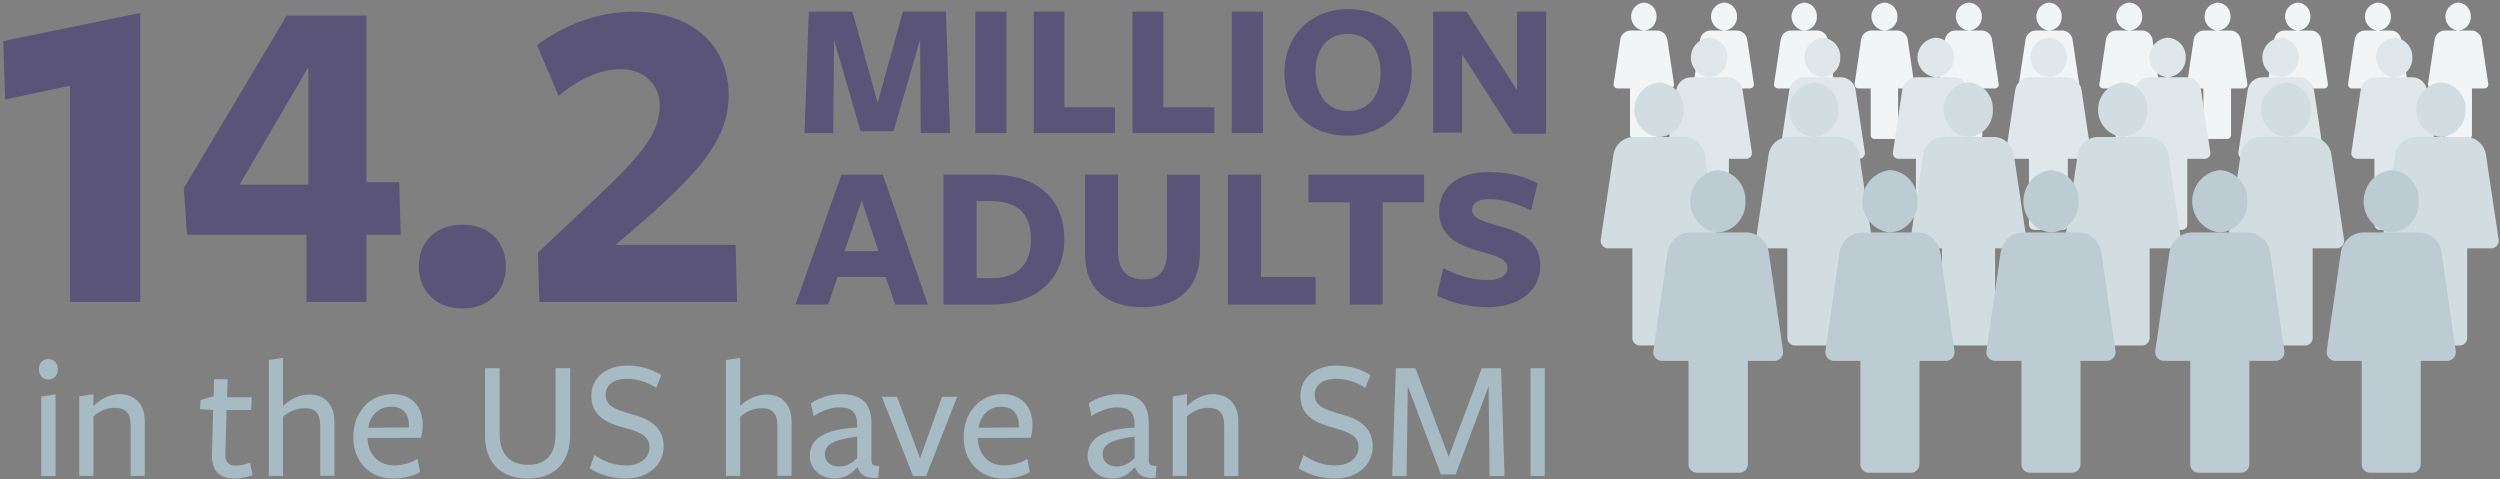 <svg width="3850" height="738" xmlns="http://www.w3.org/2000/svg" overflow="hidden"><rect width="100%" height="100%" fill="#808080" stroke="none"/><defs><clipPath id="a"><path d="M320 875h3850v738H320z"/></clipPath></defs><g clip-path="url(#a)" transform="translate(-320 -875)" fill-rule="evenodd"><path d="M427.727 1007l-99.83 21.2L325 938.241 536 895v445H427.727v-333zM884.421 1236.48V1340h-92.45v-103.52H607.984l-4.984-71.6L761.486 899h122.935v256.68h50.42l2.159 80.8h-52.579zm-89.543-258.082L688.971 1159.24h105.907V978.398zM1032.37 1350c-40.438 0-67.37-26.28-67.37-64.5 0-39.05 26.932-64.5 67.37-64.5 39.7 0 66.63 25.53 66.63 64.5 0 38.3-26.93 64.5-66.63 64.5zM1150.56 1339.92l-2.15-75.77C1278.66 1140.18 1336 1097.7 1336 1037.5c0-31.88-24.08-55.978-59.49-55.978-34.68 0-68.69 17.721-96.24 41.078L1147 944.672c36.82-28.32 91.27-51.672 147.96-51.672 95.58 0 147.21 55.979 147.21 128.19 0 76.51-57.34 131.75-174.1 230.95h184.78L1455 1340h-304.44zM1736.96 935.821l-40.91 141.189h-50.77l-40.9-140.939-1.16 143.929H1559l6.55-187h67.2l38.83 140.35L1710.41 893h66.29l6.3 187h-45.05l-.99-144.179zM1822 1080V893h48v187h-48zM1912 1080V893h47.19v147.17H2037V1080h-125zM2064 1080V893h47.57v147.17H2190V1080h-126zM2217 1080V893h48v187h-48zM2395.54 1084c-55.38 0-97.54-34.25-97.54-97.045 0-58.905 42.49-97.955 98.12-97.955 55.64 0 97.88 33.92 97.88 96.714 0 58.986-42.83 98.286-98.46 98.286zm0-156.86c-31.68 0-49.64 23.826-49.64 58.657 0 35.743 18.54 60.143 50.56 60.143 31.43 0 49.64-24.07 49.64-58.902 0-35.823-18.79-59.898-50.56-59.898zM2656.38 893H2701v188h-50.62l-78.76-122.49v120.67H2527V893h51.53l77.85 121V893zM1749 1344h-50.42l-14.65-42.55h-74.1l-14.41 42.55H1545l70.87-200h63.58l69.55 200zm-101.83-160.6l-26.5 78.39h52.08l-25.58-78.39zM1844.84 1344H1773v-200h75.33c70.59 0 110.67 39.07 110.67 98.55.08 61.47-40.66 101.45-114.16 101.45zm.33-159.35h-21.2v118.7h23.78c36.92 0 59.95-18.91 59.95-58.89 0-41.23-20.79-59.81-62.53-59.81zM2079.38 1348c-52.4 0-88.38-25.53-88.38-81.63V1144h50.73v115.67c0 30 12.24 45.61 38.89 45.61 24.08 0 36.65-12.72 36.65-43.62v-117.58H2168v117.91c.08 57.67-34.65 86.01-88.62 86.01zM2211 1344v-200h50.96v157.45H2346V1344h-135zM2449.39 1186.55V1344h-50.78v-157.45H2335V1144h178v42.55h-63.61zM2641.43 1287.63c0-13.36-14.42-17.82-40.95-25.16-29.1-7.91-64.25-21.27-64.25-61.11 0-36.87 27.19-61.36 76.77-61.36 31.33 0 55.62 7.01 74.86 17.48l-9.95 41.65c-19.82-10.47-44.77-17.48-64.58-17.48-17.58 0-26.2 6.02-26.2 16.82 0 13.04 18.24 18.15 42.2 24.83 30.67 8.25 62.67 22.27 62.67 60.12 0 37.86-29.43 64.58-81.9 64.58-29.76 0-58.53-7.67-77.1-18.14l9.62-41.98c19.81 10.47 43.77 18.47 68.39 18.47 17.9.08 30.42-6.6 30.42-18.72z" fill="#595478"/><path d="M394.5 1459.37c-9.974 0-14.5-7.47-14.5-15.69 0-8.21 4.526-15.68 14.5-15.68s14.5 7.47 14.5 15.68c0 8.22-4.526 15.69-14.5 15.69zM383.52 1608v-122.32l22.044-3.49V1608H383.52zM521.203 1608v-76.71c0-21.03-7.987-28.26-25.292-28.26-12.812 0-25.042 6.65-32.03 13.3v91.59H442v-122.43l21.881-3.49v18.37c11.231-11.22 25.624-18.37 39.684-18.37 24.793 0 39.435 15.71 39.435 42.06v83.86h-21.797zM681.724 1612c-23.629 0-36.147-11.4-35.318-37.84l1.823-67.74L628 1505.1l.829-13.8 20.229-6.11.498-26.19h20.976l-.829 27.76h37.971l-.829 19.58h-37.972l-1.824 68.57c-.249 11.4 5.058 17.18 15.918 17.18 7.462 0 14.841-1.82 22.054-4.46.248 0 3.98 19.08 3.98 19.08-8.955 3.47-18.24 5.29-27.277 5.29zM813.203 1608v-76.25c0-20.9-7.987-28.09-23.961-28.09-14.143 0-26.373 6.61-33.362 13.22v91.04H734v-178.45l21.88-3.47v74.35c11.232-11.15 25.625-17.76 41.016-17.76 23.462 0 38.104 15.62 38.104 41.8v83.36h-21.797zM886.066 1550.74c.833 23.94 16.82 40.98 40.302 40.98 12.824 0 26.646-3.49 36.555-10.14l3.997 20.28c-10.908 6.65-25.647 10.14-41.051 10.14-36.805 0-61.869-26.35-61.869-63.67 0-39.4 26.146-66.33 60.286-66.33 29.644 0 46.714 18.62 46.714 47.71 0 6.65-1.082 14.13-2.664 19.45-.25 0-82.187.5-82.187.5v1.08zm63.784-17.54v-1.83c0-18.12-8.577-30.09-27.728-30.09-20.818 0-33.058 16.54-34.974 32.5l62.702-.58zM1132.25 1612c-41.97 0-65.25-25.78-65.25-65.56V1442h22.45v100.96c0 30 14.43 47.82 44.13 47.82 25.95 0 41.98-15.17 41.98-46.25V1442H1198v101.95c0 42.02-21.94 68.05-65.75 68.05zM1320.19 1563.98c0-17-12.76-23.39-39.87-30.6-23.63-6.39-49.67-16.51-49.67-48.6 0-27.87 22.55-46.78 55.55-46.78 19.15 0 36.4 4.81 52.32 14.6l-7.96 19.65c-12.77-8.54-29.19-13.85-44.11-13.85-23.88 0-33.74 10.87-33.74 24.72 0 16.75 14.09 22.56 40.37 29.77 24.21 6.39 48.92 18.08 48.92 49.43 0 28.7-23.63 49.68-58.45 49.68-19.4 0-39.55-5.56-55.55-15.67l7.46-20.49c14.1 9.29 29.19 15.92 48.59 15.92 21.06.17 36.14-11.28 36.14-27.78zM1517.2 1608v-76.25c0-20.9-7.98-28.09-23.96-28.09-14.14 0-26.37 6.61-33.36 13.22v91.04H1438v-178.45l21.88-3.47v74.35c11.23-11.15 25.63-17.76 41.02-17.76 23.46 0 38.1 15.62 38.1 41.8v83.36h-21.8zM1639.78 1594.96c-9.35 10.89-20.62 17.04-33.72 17.04-23.03 0-39.06-15.21-39.06-34.91 0-21.86 15.77-40.98 73.03-43.64v-3.49c0-19.7-7.76-27.68-27.54-27.68-12.61 0-28.05 5.9-39.56 13.55l-4.26-19.7c10.68-7.48 28.63-14.13 45.99-14.13 33.13 0 47.91 14.13 47.32 47.38v51.12c0 10.14 1.34 11.97 12.02 11.97l-1.34 18.37c-19.78 1.58-28.62-5.32-31.79-15.96h-1.09zm.25-47.63c-36.39 4.82-49.74 12.22-49.74 27.18 0 10.89 8.26 18.95 21.7 18.95 11.26 0 21.11-5.57 28.04-13.05v-33.08zM1746.27 1608h-20.21L1678 1486h23.37l35.54 94.63 33.97-94.63H1794l-47.73 122zM1825.86 1550.74c.82 23.94 16.66 40.98 39.93 40.98 12.7 0 26.39-3.49 36.21-10.14l3.96 20.28c-10.81 6.65-25.41 10.14-40.67 10.14-36.46 0-61.29-26.35-61.29-63.67 0-39.4 25.9-66.33 59.72-66.33 29.37 0 46.28 18.62 46.28 47.71 0 6.65-1.07 14.13-2.64 19.45-.25 0-81.42.5-81.42.5v1.08zm63.19-17.54v-1.83c0-18.12-8.5-30.09-27.47-30.09-20.62 0-32.75 16.54-34.65 32.5l62.12-.58zM2067.1 1594.96c-9.26 10.89-20.42 17.04-33.4 17.04-22.74 0-38.7-15.21-38.7-34.91 0-21.86 15.63-40.98 72.35-43.64v-3.49c0-19.7-7.69-27.68-27.29-27.68-12.48 0-27.78 5.9-39.19 13.55l-4.22-19.7c10.59-7.48 28.36-14.13 45.56-14.13 32.83 0 47.46 14.13 46.88 47.38v51.12c0 10.14 1.33 11.97 11.91 11.97l-1.32 18.37c-19.6 1.58-28.36-5.32-31.51-15.96h-1.07zm.25-47.63c-36.05 4.82-49.28 12.22-49.28 27.18 0 10.89 8.18 18.95 21.41 18.95 11.17 0 20.92-5.57 27.87-13.05v-33.08zM2205.2 1608v-76.71c0-21.03-7.98-28.26-25.29-28.26-12.81 0-25.04 6.65-32.03 13.3v91.59H2126v-122.43l21.88-3.49v18.37c11.23-11.22 25.63-18.37 39.69-18.37 24.79 0 39.43 15.71 39.43 42.06v83.86h-21.8zM2412.2 1563.98c0-17-12.77-23.39-39.88-30.6-23.63-6.39-49.67-16.51-49.67-48.6 0-27.87 22.55-46.78 55.55-46.78 19.15 0 36.4 4.81 52.32 14.6l-7.96 19.65c-12.77-8.54-29.27-13.85-44.11-13.85-23.88 0-33.74 10.87-33.74 24.72 0 16.75 14.09 22.56 40.37 29.77 24.21 6.39 48.92 18.08 48.92 49.43 0 28.7-23.63 49.68-58.45 49.68-19.4 0-39.55-5.56-55.55-15.67l7.46-20.49c14.1 9.29 29.19 15.92 48.59 15.92 21.06.17 36.15-11.28 36.15-27.78zM2612.42 1470.01l-50.75 135.67H2539l-51-136-1.83 138.32H2464l5.58-166h30.17l51.25 136.5 51-136.5h29.67l5.33 166h-23l-1.58-137.99zM2677 1608v-166h22v166h-22z" fill="#A6BBC3"/><path d="M2870.98 900.5c.49-11.324-8.24-21.008-19.49-21.5-11.01 1.067-19.49 10.34-19.49 21.5 0 11.161 8.48 20.515 19.49 21.5 11.25-.574 19.98-10.176 19.49-21.5zM2835.93 1089h31.14c3.33-.17 5.9-2.99 5.73-6.31v-71.5h19.44c1.74-.08 3.41-1 4.49-2.33a6.1 6.1 0 0 0 1.16-4.9l-10.05-67.261c-.92-8.139-7.64-14.45-15.78-14.699h-41.12c-8.22.332-14.95 6.56-15.78 14.699l-10.05 67.261a6.1 6.1 0 0 0 1.16 4.9c1.08 1.42 2.75 2.25 4.49 2.33h19.44v71.5c-.17 3.4 2.4 6.23 5.73 6.31zM2994.98 900.5c.5-11.324-8.45-21.008-19.99-21.5-11.29 1.067-19.99 10.34-19.99 21.5 0 11.161 8.7 20.515 19.99 21.5 11.54-.574 20.49-10.176 19.99-21.5zM2958.93 1089h31.14c3.33-.17 5.9-2.99 5.73-6.31v-71.5h19.44c1.74-.08 3.41-1 4.49-2.33a6.1 6.1 0 0 0 1.16-4.9l-10.05-67.261c-.92-8.139-7.64-14.45-15.78-14.699h-41.12c-8.22.332-14.95 6.56-15.78 14.699l-10.05 67.261a6.1 6.1 0 0 0 1.16 4.9c1.08 1.42 2.75 2.25 4.49 2.33h19.44v71.5c-.09 3.4 2.4 6.23 5.73 6.31zM3117.98 900.5c.49-11.324-8.24-21.008-19.49-21.5-11.01 1.067-19.49 10.34-19.49 21.5 0 11.161 8.48 20.515 19.49 21.5 11.25-.574 19.98-10.176 19.49-21.5zM3082.93 1089h31.14c3.33-.17 5.9-2.99 5.73-6.31v-71.5h19.44c1.74-.08 3.41-1 4.49-2.33a6.1 6.1 0 0 0 1.16-4.9l-10.05-67.261c-.92-8.139-7.64-14.45-15.78-14.699h-41.12c-8.22.332-14.95 6.56-15.78 14.699l-10.05 67.261c-.33 1.75.09 3.49 1.16 4.9 1.08 1.42 2.75 2.25 4.49 2.33h19.44v71.5c-.17 3.4 2.4 6.23 5.73 6.31zM3241.98 900.5c.5-11.324-8.45-21.008-19.99-21.5-11.29 1.067-19.99 10.34-19.99 21.5 0 11.161 8.7 20.515 19.99 21.5 11.54-.574 20.49-10.176 19.99-21.5zM3206.59 1089h30.82c3.28-.17 5.83-2.99 5.67-6.31v-71.5h19.22c1.73-.08 3.37-1 4.44-2.33a6.131 6.131 0 0 0 1.15-4.9l-9.94-67.261c-.91-8.139-7.56-14.45-15.61-14.699h-40.68a16.334 16.334 0 0 0-15.61 14.699l-9.94 67.261c-.33 1.75.08 3.49 1.15 4.9a5.892 5.892 0 0 0 4.44 2.33h19.22v71.5c-.16 3.4 2.39 6.23 5.67 6.31zM3371.98 900.5c.5-11.324-8.45-21.008-19.99-21.5-11.29 1.067-19.99 10.34-19.99 21.5 0 11.161 8.7 20.515 19.99 21.5 11.54-.574 20.49-10.176 19.99-21.5zM3335.93 1089h31.14c3.33-.17 5.9-2.99 5.73-6.31v-71.5h19.44c1.74-.08 3.41-1 4.49-2.33a6.1 6.1 0 0 0 1.16-4.9l-10.05-67.261c-.92-8.139-7.64-14.45-15.78-14.699h-41.12c-8.22.332-14.95 6.56-15.78 14.699l-10.05 67.261c-.33 1.75.09 3.49 1.16 4.9 1.08 1.42 2.75 2.25 4.49 2.33h19.44v71.5c-.09 3.4 2.49 6.23 5.73 6.31zM3494.97 900.5c.49-11.324-8.23-21.008-19.48-21.5-11.01 1.067-19.49 10.34-19.49 21.5 0 11.161 8.48 20.515 19.49 21.5 11.33-.574 20.05-10.176 19.48-21.5zM3459.93 1089h31.14c3.33-.17 5.9-2.99 5.73-6.31v-71.5h19.44c1.74-.08 3.41-1 4.49-2.33a6.1 6.1 0 0 0 1.16-4.9l-10.05-67.261c-.92-8.139-7.64-14.45-15.78-14.699h-41.12c-8.22.332-14.95 6.56-15.78 14.699l-10.05 67.261a6.1 6.1 0 0 0 1.16 4.9c1.08 1.42 2.75 2.25 4.49 2.33h19.44v71.5c-.09 3.4 2.4 6.23 5.73 6.31zM3618.98 900.5c.5-11.324-8.45-21.008-19.99-21.5-11.29 1.067-19.99 10.34-19.99 21.5 0 11.161 8.7 20.515 19.99 21.5 11.54-.574 20.49-10.176 19.99-21.5zM3583.59 1089h30.82c3.28-.17 5.83-2.99 5.67-6.31v-71.5h19.22c1.73-.08 3.37-1 4.44-2.33a6.131 6.131 0 0 0 1.15-4.9l-9.94-67.261c-.91-8.139-7.56-14.45-15.61-14.699h-40.68a16.334 16.334 0 0 0-15.61 14.699l-9.94 67.261c-.33 1.75.08 3.49 1.15 4.9a5.892 5.892 0 0 0 4.44 2.33h19.22v71.5c-.16 3.4 2.39 6.23 5.67 6.31zM3754.98 900.5c.5-11.324-8.45-21.008-19.99-21.5-11.29 1.067-19.99 10.34-19.99 21.5 0 11.161 8.7 20.515 19.99 21.5 11.54-.574 20.49-10.176 19.99-21.5zM3718.93 1089h31.14c3.33-.17 5.9-2.99 5.73-6.31v-71.5h19.44c1.74-.08 3.41-1 4.49-2.33a6.1 6.1 0 0 0 1.16-4.9l-10.05-67.261c-.92-8.139-7.64-14.45-15.78-14.699h-41.12c-8.22.332-14.95 6.56-15.78 14.699l-10.05 67.261a6.1 6.1 0 0 0 1.16 4.9c1.08 1.42 2.75 2.25 4.49 2.33h19.44v71.5c-.09 3.4 2.4 6.23 5.73 6.31zM3877.98 900.5c.49-11.324-8.24-21.008-19.49-21.5-11.01 1.067-19.49 10.34-19.49 21.5 0 11.161 8.48 20.515 19.49 21.5 11.25-.574 19.98-10.176 19.49-21.5zM3842.93 1089h31.14c3.33-.17 5.9-2.99 5.73-6.31v-71.5h19.44c1.74-.08 3.41-1 4.49-2.33a6.1 6.1 0 0 0 1.16-4.9l-10.05-67.261c-.92-8.139-7.64-14.45-15.78-14.699h-41.12c-8.22.332-14.95 6.56-15.78 14.699l-10.05 67.261a6.1 6.1 0 0 0 1.16 4.9c1.08 1.42 2.75 2.25 4.49 2.33h19.44v71.5c-.17 3.4 2.4 6.23 5.73 6.31zM4001.98 900.5c.5-11.324-8.45-21.008-19.99-21.5-11.29 1.067-19.99 10.34-19.99 21.5 0 11.161 8.7 20.515 19.99 21.5 11.54-.574 20.49-10.176 19.99-21.5zM3966.59 1089h30.82c3.28-.17 5.83-2.99 5.67-6.31v-71.5h19.22c1.73-.08 3.37-1 4.44-2.33a6.131 6.131 0 0 0 1.15-4.9l-9.94-67.261c-.91-8.139-7.56-14.45-15.61-14.699h-40.68a16.334 16.334 0 0 0-15.61 14.699l-9.94 67.261c-.33 1.75.08 3.49 1.15 4.9a5.892 5.892 0 0 0 4.44 2.33h19.22v71.5c-.16 3.4 2.39 6.23 5.67 6.31zM4124.98 900.5c.49-11.324-8.24-21.008-19.49-21.5-11.01 1.067-19.49 10.34-19.49 21.5 0 11.161 8.48 20.515 19.49 21.5 11.25-.574 19.98-10.176 19.49-21.5zM4089.93 1089h31.14c3.33-.17 5.9-2.99 5.73-6.31v-71.5h19.44c1.74-.08 3.41-1 4.49-2.33a6.1 6.1 0 0 0 1.16-4.9l-10.05-67.261c-.92-8.139-7.64-14.45-15.78-14.699h-41.12c-8.22.332-14.95 6.56-15.78 14.699l-10.05 67.261a6.1 6.1 0 0 0 1.16 4.9c1.08 1.42 2.75 2.25 4.49 2.33h19.44v71.5c-.09 3.4 2.4 6.23 5.73 6.31z" fill="#F2F5F6"/><path d="M2979.97 963.5c.75-16.074-11.79-29.676-27.99-30.5-15.86 1.484-27.98 14.673-27.98 30.5s12.12 29.016 27.98 30.5c16.2-.824 28.65-14.426 27.99-30.5zM2930.59 1229h43.83c4.65-.25 8.3-4.14 8.05-8.86v-100.61h27.4c2.49-.16 4.81-1.32 6.31-3.31 1.49-1.99 2.15-4.47 1.66-6.96l-14.12-94.56c-1.24-11.43-10.7-20.286-22.24-20.7h-57.95c-11.54.414-21 9.27-22.24 20.7l-14.12 94.56c-.49 2.41.09 4.97 1.66 6.96 1.5 1.99 3.82 3.15 6.31 3.31h27.4v100.61c-.25 4.64 3.4 8.61 8.05 8.86zM3153.97 963.5c.73-16.074-11.58-29.676-27.49-30.5-15.57 1.484-27.48 14.673-27.48 30.5s11.91 29.016 27.48 30.5c15.91-.824 28.22-14.426 27.49-30.5zM3104.59 1229h43.83c4.65-.25 8.3-4.14 8.05-8.86v-100.61h27.4c2.49-.16 4.81-1.32 6.31-3.31 1.49-1.99 2.15-4.47 1.66-6.96l-14.12-94.56c-1.24-11.43-10.7-20.286-22.24-20.7h-57.95c-11.54.414-21 9.27-22.24 20.7l-14.12 94.56c-.49 2.41.09 4.97 1.66 6.96 1.5 1.99 3.82 3.15 6.31 3.31h27.4v100.61c-.25 4.64 3.4 8.61 8.05 8.86zM3328.97 963.5c.75-16.074-11.79-29.676-27.99-30.5-15.86 1.484-27.98 14.673-27.98 30.5s12.12 29.016 27.98 30.5c16.2-.824 28.74-14.426 27.99-30.5zM3278.59 1229h43.83c4.65-.25 8.3-4.14 8.05-8.86v-100.61h27.4c2.49-.16 4.81-1.32 6.31-3.31 1.49-1.99 2.15-4.47 1.66-6.96l-14.12-94.56c-1.24-11.43-10.7-20.286-22.24-20.7h-57.95c-11.54.414-21 9.27-22.24 20.7l-14.12 94.56c-.49 2.41.09 4.97 1.66 6.96 1.5 1.99 3.82 3.15 6.31 3.31h27.4v100.61c-.17 4.64 3.4 8.61 8.05 8.86zM3502.97 963.5c.75-16.074-11.79-29.676-27.99-30.5-15.86 1.484-27.98 14.673-27.98 30.5s12.12 29.016 27.98 30.5c16.2-.824 28.65-14.426 27.99-30.5zM3452.59 1229h43.83c4.65-.25 8.3-4.14 8.05-8.86v-100.61h27.4c2.49-.16 4.81-1.32 6.31-3.31 1.49-1.99 2.15-4.47 1.66-6.96l-14.12-94.56c-1.24-11.43-10.7-20.286-22.24-20.7h-57.95c-11.54.414-21 9.27-22.24 20.7l-14.12 94.56c-.49 2.41.09 4.97 1.66 6.96 1.5 1.99 3.82 3.15 6.31 3.31h27.4v100.61c-.17 4.64 3.4 8.61 8.05 8.86zM3685.97 963.5c.75-16.074-11.79-29.676-27.99-30.5-15.86 1.484-27.98 14.673-27.98 30.5s12.12 29.016 27.98 30.5c16.2-.824 28.74-14.426 27.99-30.5zM3636.59 1229h43.83c4.65-.25 8.3-4.14 8.05-8.86v-100.61h27.4c2.49-.16 4.81-1.32 6.31-3.31 1.49-1.99 2.15-4.47 1.66-6.96l-14.12-94.56c-1.24-11.43-10.7-20.286-22.24-20.7h-57.95c-11.54.414-21 9.27-22.24 20.7l-14.12 94.56c-.49 2.41.09 4.97 1.66 6.96 1.5 1.99 3.82 3.15 6.31 3.31h27.4v100.61c-.25 4.64 3.4 8.61 8.05 8.86zM3859.97 963.5c.75-16.074-11.79-29.676-27.99-30.5-15.86 1.484-27.98 14.673-27.98 30.5s12.12 29.016 27.98 30.5c16.2-.824 28.74-14.426 27.99-30.5zM3810.59 1229h43.83c4.65-.25 8.3-4.14 8.05-8.86v-100.61h27.4c2.49-.16 4.81-1.32 6.31-3.31 1.49-1.99 2.16-4.47 1.66-6.96l-14.12-94.56c-1.24-11.43-10.7-20.286-22.24-20.7h-57.95c-11.54.414-21 9.27-22.24 20.7l-14.12 94.56c-.49 2.41.09 4.97 1.66 6.96 1.5 1.99 3.82 3.15 6.31 3.31h27.4v100.61c-.17 4.64 3.4 8.61 8.05 8.86zM4034.97 963.5c.75-16.074-11.79-29.676-27.99-30.5-15.86 1.484-27.98 14.673-27.98 30.5s12.12 29.016 27.98 30.5c16.2-.824 28.65-14.426 27.99-30.5zM3984.53 1229h43.86c4.65-.25 8.31-4.14 8.06-8.86v-100.61h27.41c2.49-.16 4.82-1.32 6.32-3.31 1.49-1.99 2.15-4.47 1.66-6.96l-14.12-94.56c-1.25-11.43-10.72-20.286-22.27-20.7h-57.89c-11.55.414-21.02 9.27-22.27 20.7l-14.12 94.56c-.49 2.41.09 4.97 1.66 6.96 1.5 1.99 3.83 3.15 6.32 3.31h27.41v100.61c-.25 4.64 3.32 8.61 7.97 8.86z" fill="#E0E7EA"/><path d="M2912.96 1044c.99-22.21-15.98-40.92-37.98-42-21.5 2-37.98 20.21-37.98 42s16.48 40 37.98 42c22-1.08 38.97-19.79 37.98-42zM2844.88 1407h60.24c6.42-.33 11.35-5.71 11.1-12.09v-137.44h37.62c3.43-.17 6.6-1.82 8.68-4.55 2.09-2.65 2.92-6.13 2.25-9.44l-19.35-129.16c-1.75-15.65-14.77-27.74-30.62-28.32h-79.6c-15.85.58-28.87 12.67-30.62 28.32l-19.35 129.16c-.67 3.31.16 6.79 2.25 9.44 2.08 2.65 5.25 4.3 8.68 4.55h37.62v137.44c-.25 6.38 4.68 11.76 11.1 12.09zM3150.96 1044c.99-22.21-15.98-40.92-37.98-42-21.5 2-37.98 20.21-37.98 42s16.48 40 37.98 42c22-1.08 38.97-19.79 37.98-42zM3083.55 1407h59.9c6.39-.33 11.29-5.71 11.04-12.09v-137.44h37.42c3.4-.17 6.55-1.82 8.63-4.55 2.07-2.65 2.9-6.13 2.24-9.44l-19.25-129.16c-1.75-15.65-14.69-27.74-30.45-28.32h-79.16c-15.76.58-28.7 12.67-30.45 28.32l-19.25 129.16c-.66 3.31.17 6.79 2.24 9.44 2.08 2.65 5.23 4.3 8.63 4.55h37.42v137.44a11.631 11.631 0 0 0 11.04 12.09zM3388.96 1044c.99-22.21-15.98-40.92-37.98-42-21.5 2-37.98 20.21-37.98 42s16.48 40 37.98 42c22-1.08 38.97-19.79 37.98-42zM3321.55 1407h59.9c6.39-.33 11.29-5.71 11.04-12.09v-137.44h37.42c3.4-.17 6.55-1.82 8.63-4.55 2.07-2.65 2.9-6.13 2.24-9.44l-19.25-129.16c-1.75-15.65-14.69-27.74-30.45-28.32h-79.16c-15.76.58-28.7 12.67-30.45 28.32l-19.25 129.16c-.66 3.31.17 6.79 2.24 9.44 2.08 2.65 5.23 4.3 8.63 4.55h37.42v137.44a11.631 11.631 0 0 0 11.04 12.09zM3626.96 1044c.99-22.21-15.98-40.92-37.98-42-21.5 2-37.98 20.21-37.98 42s16.48 40 37.98 42c21.91-1.08 38.89-19.79 37.98-42zM3559.55 1407h59.9c6.39-.33 11.29-5.71 11.04-12.09v-137.44h37.42c3.4-.17 6.55-1.82 8.63-4.55 2.07-2.65 2.9-6.13 2.24-9.44l-19.25-129.16c-1.75-15.65-14.69-27.74-30.45-28.32h-79.16c-15.76.58-28.7 12.67-30.45 28.32l-19.25 129.16c-.66 3.31.17 6.79 2.24 9.44 2.08 2.65 5.23 4.3 8.63 4.55h37.42v137.44a11.631 11.631 0 0 0 11.04 12.09zM3878.96 1044c1-22.21-16.19-40.92-38.48-42-21.79 2-38.48 20.21-38.48 42s16.69 40 38.48 42c22.2-1.08 39.4-19.79 38.48-42zM3810.55 1407h59.9c6.39-.33 11.29-5.71 11.04-12.09v-137.44h37.42c3.4-.17 6.55-1.82 8.63-4.55 2.07-2.65 2.9-6.13 2.24-9.44l-19.25-129.16c-1.75-15.65-14.69-27.74-30.45-28.32h-79.16c-15.76.58-28.7 12.67-30.45 28.32l-19.25 129.16c-.66 3.31.17 6.79 2.24 9.44 2.08 2.65 5.23 4.3 8.63 4.55h37.42v137.44a11.631 11.631 0 0 0 11.04 12.09zM4116.96 1044c.99-22.21-15.98-40.92-37.98-42-21.5 2-37.98 20.21-37.98 42s16.48 40 37.98 42c21.91-1.08 38.89-19.79 37.98-42zM4048.55 1407h59.9c6.39-.33 11.29-5.71 11.04-12.09v-137.44h37.42c3.4-.17 6.55-1.82 8.63-4.55 2.07-2.65 2.9-6.13 2.24-9.44l-19.25-129.16c-1.75-15.65-14.69-27.74-30.45-28.32h-79.16c-15.76.58-28.7 12.67-30.45 28.32l-19.25 129.16c-.66 3.31.17 6.79 2.24 9.44 2.08 2.65 5.23 4.3 8.63 4.55h37.42v137.44a11.631 11.631 0 0 0 11.04 12.09z" fill="#D2DDE1"/><path d="M3007.96 1185c1.08-25.36-17.92-46.76-42.48-48-24.06 2.31-42.48 23.14-42.48 48s18.42 45.69 42.48 48c24.56-1.23 43.56-22.72 42.48-48z" fill="#BCCCD2"/><path d="M2932.45 1603h66.94c7.08-.33 12.58-6.53 12.33-13.9v-158.4h41.85c3.75-.25 7.34-2.15 9.67-5.21 2.34-3.06 3.25-7.04 2.5-10.92l-21.5-148.98c-1.92-18.03-16.34-31.93-34.02-32.59h-88.44c-17.59.66-32.1 14.56-34.02 32.59l-21.5 148.98c-.75 3.8.16 7.77 2.5 10.92 2.33 3.06 5.83 4.96 9.67 5.21h41.85v158.4c-.5 7.37 5 13.57 12.17 13.9zM3272.96 1185c1.07-25.36-17.92-46.76-42.48-48-24.06 2.31-42.48 23.14-42.48 48s18.42 45.69 42.48 48c24.56-1.23 43.55-22.72 42.48-48z" fill="#BCCCD2"/><path d="M3197.17 1603h66.58c7.04-.33 12.52-6.53 12.27-13.9v-158.4h41.62c3.73-.25 7.3-2.15 9.62-5.21 2.32-3.06 3.23-7.04 2.49-10.92l-21.4-148.98c-1.9-18.03-16.25-31.93-33.82-32.59h-87.97c-17.5.66-31.92 14.56-33.83 32.59l-21.48 148.98c-.74 3.8.17 7.77 2.49 10.92 2.32 3.06 5.81 4.96 9.62 5.21h41.62v158.4c-.41 7.37 5.06 13.57 12.19 13.9zM3780.96 1185c1.07-25.36-17.92-46.76-42.48-48-24.06 2.31-42.48 23.14-42.48 48s18.42 45.69 42.48 48c24.56-1.23 43.55-22.72 42.48-48z" fill="#BCCCD2"/><path d="M3705.11 1603h66.61c7.05-.33 12.53-6.53 12.28-13.9v-158.4h41.64c3.73-.25 7.29-2.15 9.62-5.21 2.32-3.06 3.23-7.04 2.49-10.92l-21.4-148.98c-1.91-18.03-16.26-31.93-33.85-32.59h-88c-17.5.66-31.94 14.56-33.84 32.59l-21.41 148.98c-.74 3.8.17 7.77 2.49 10.92 2.33 3.06 5.81 4.96 9.63 5.21H3693v158.4c-.49 7.37 4.98 13.57 12.11 13.9zM3520.96 1185c1.07-25.36-17.92-46.76-42.48-48-24.06 2.31-42.48 23.14-42.48 48s18.42 45.69 42.48 48c24.56-1.23 43.55-22.72 42.48-48z" fill="#BCCCD2"/><path d="M3445.11 1603h66.61c7.05-.33 12.53-6.53 12.28-13.9v-158.4h41.64c3.73-.25 7.29-2.15 9.62-5.21 2.32-3.06 3.23-7.04 2.49-10.92l-21.4-148.98c-1.91-18.03-16.26-31.93-33.85-32.59h-88c-17.5.66-31.94 14.56-33.84 32.59l-21.41 148.98c-.74 3.8.17 7.77 2.49 10.92 2.33 3.06 5.81 4.96 9.62 5.21H3433v158.4c-.41 7.37 5.06 13.57 12.11 13.9zM4044.96 1185c1.07-25.36-17.92-46.76-42.48-48-24.06 2.31-42.48 23.14-42.48 48s18.42 45.69 42.48 48c24.56-1.23 43.55-22.72 42.48-48z" fill="#BCCCD2"/><path d="M3969.11 1603h66.61c7.05-.33 12.53-6.53 12.28-13.9v-158.4h41.63c3.74-.25 7.3-2.15 9.63-5.21 2.32-3.06 3.23-7.04 2.49-10.92l-21.4-148.98c-1.91-18.03-16.26-31.93-33.85-32.59h-88c-17.5.66-31.94 14.56-33.84 32.59l-21.41 148.98c-.74 3.8.17 7.77 2.49 10.92 2.33 3.06 5.81 4.96 9.63 5.21H3957v158.4c-.49 7.37 4.98 13.57 12.11 13.9z" fill="#BCCCD2"/></g></svg>